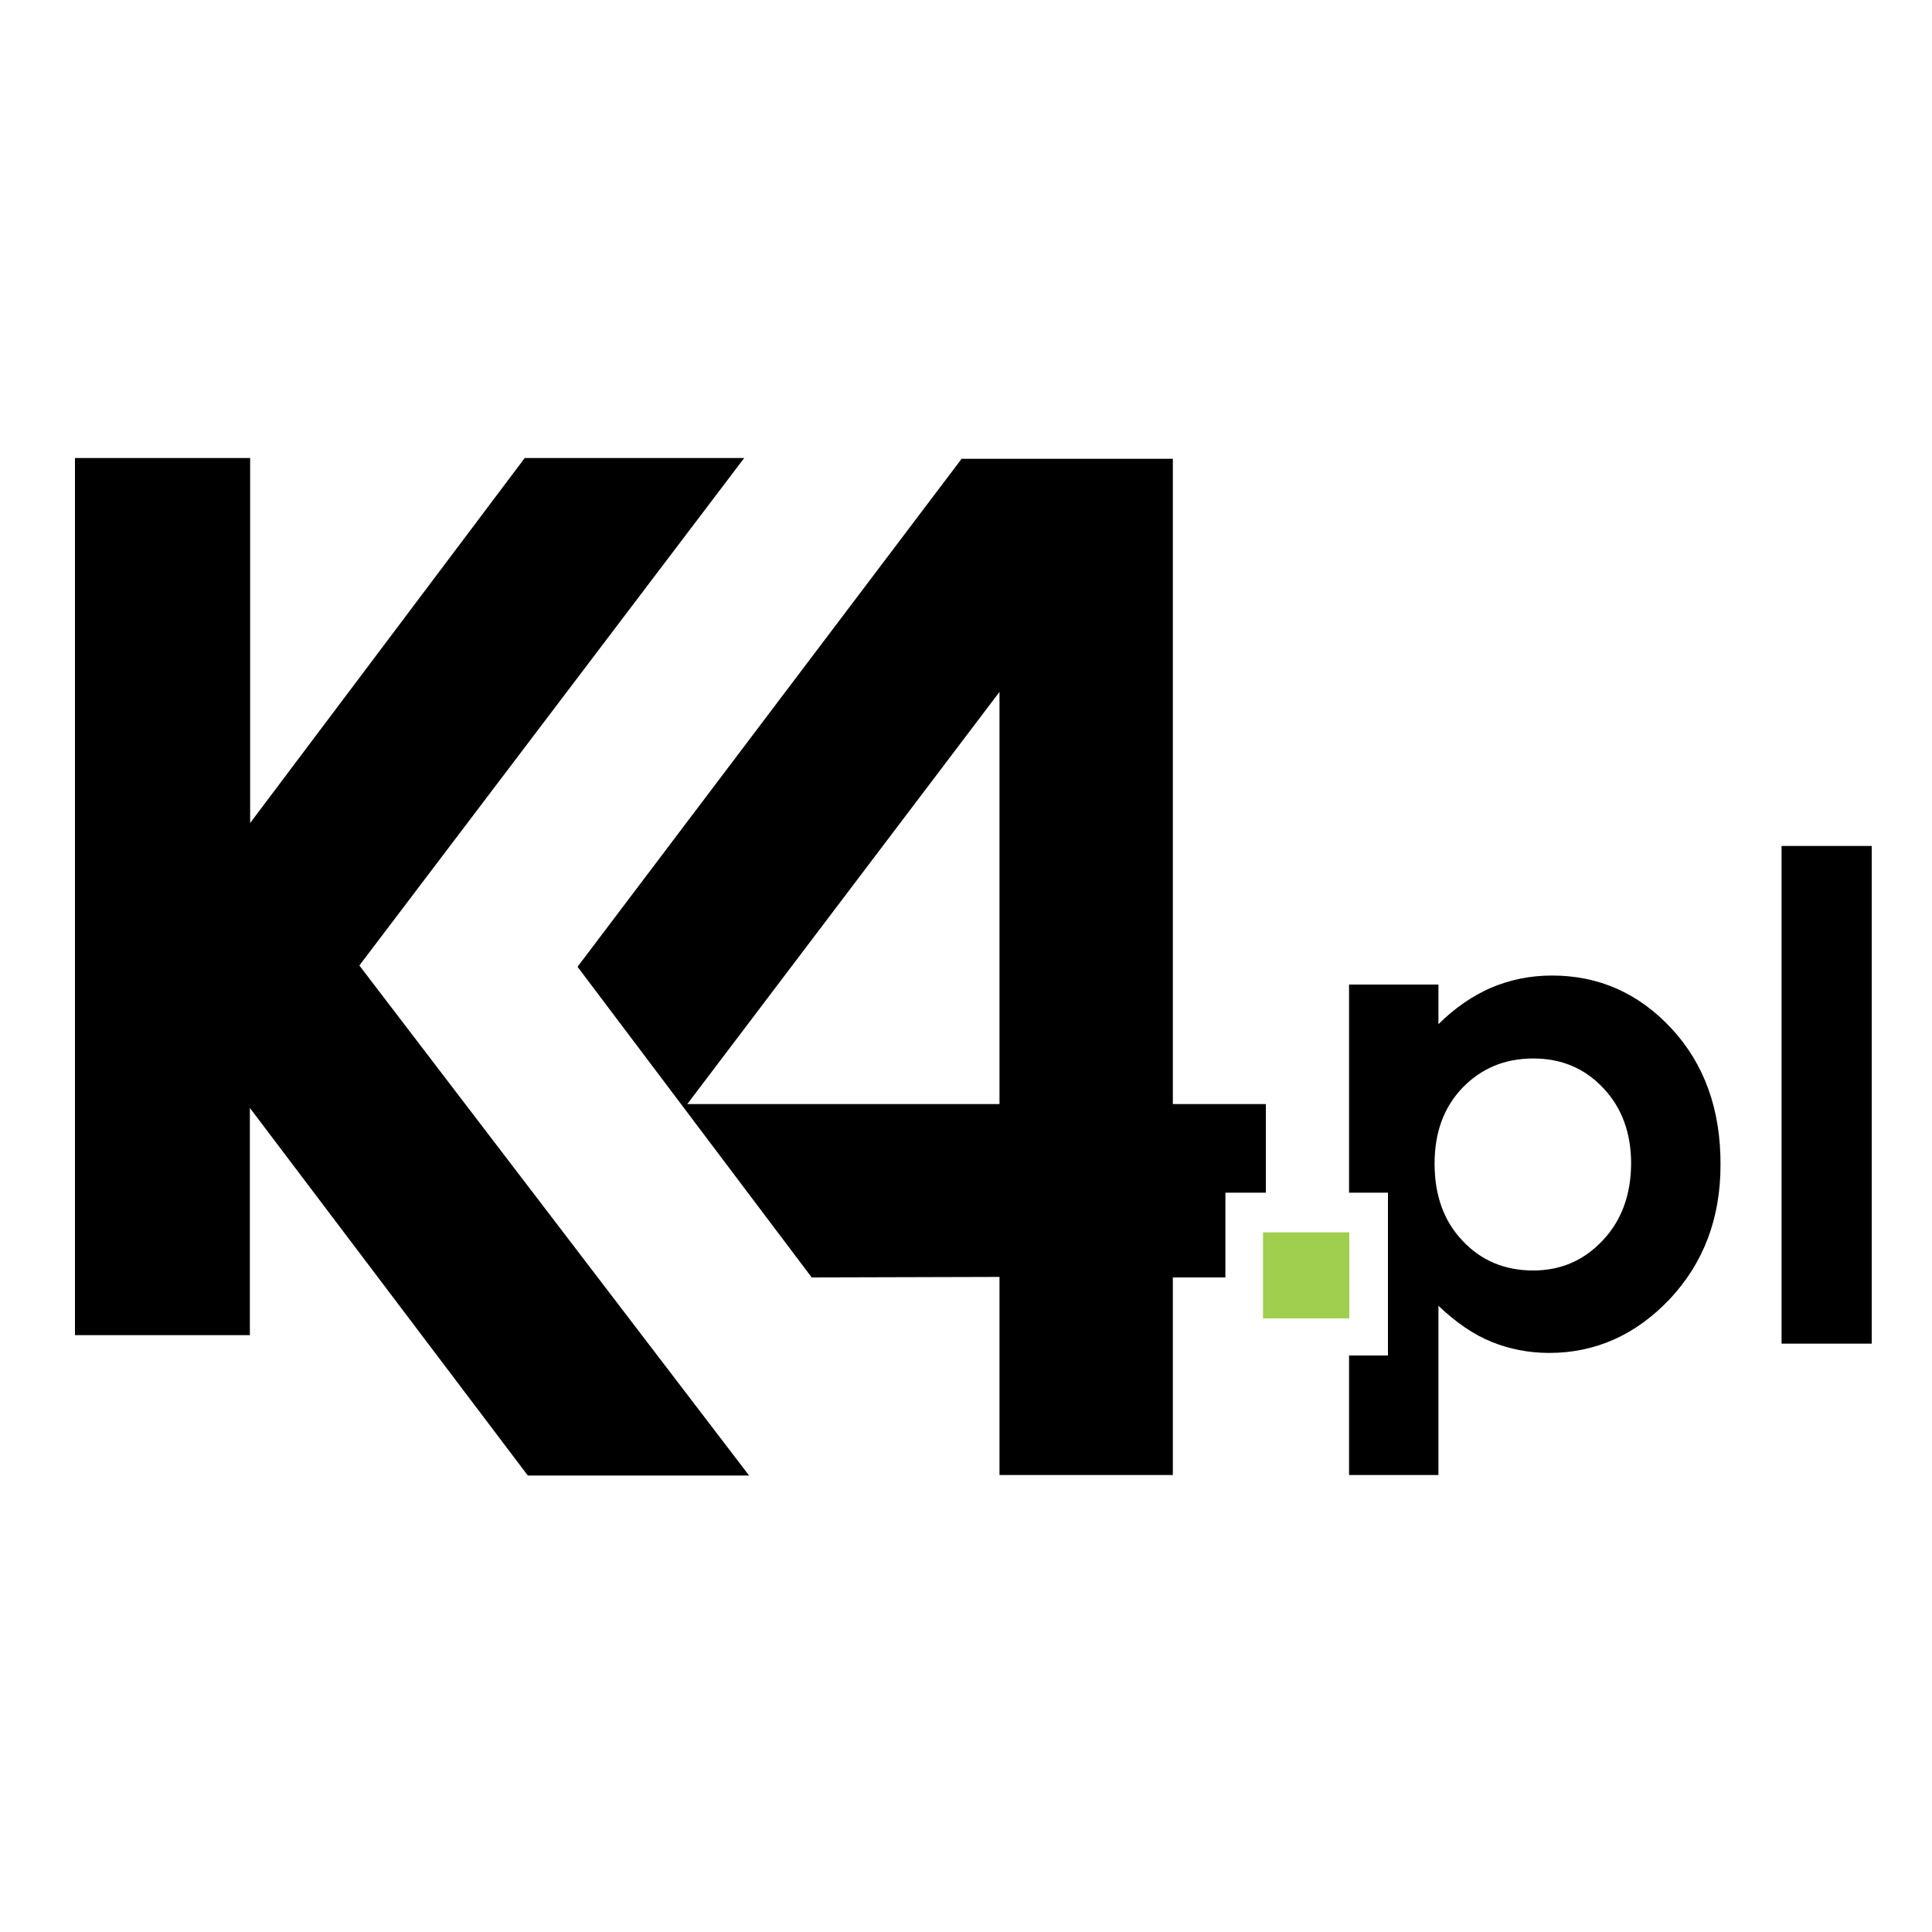 <?xml version="1.0" encoding="utf-8"?>
<!-- Generator: Adobe Illustrator 21.1.0, SVG Export Plug-In . SVG Version: 6.00 Build 0)  -->
<svg version="1.1" id="logo_xA0_Image_1_" xmlns="http://www.w3.org/2000/svg" xmlns:xlink="http://www.w3.org/1999/xlink" x="0px"
	 y="0px" viewBox="0 0 750 750" style="enable-background:new 0 0 750 750;" xml:space="preserve">
<style type="text/css">
	.st0{fill:#000000;}
	.st1{fill:#A0CE4E;}
	.st2{fill:#000000;}
</style>
<path class="st0" d="M29.1,177.8h68v141.7l106.6-141.7h85.2L139.5,374.8l151.3,198h-85.9L97,430.1v88.2H29.1V177.8z"/>
<path class="st0" d="M455.3,428.6V178.1h-82L224.2,375.3l90.9,120.6l72.9-0.2v76.9h67.3v-76.7h20.4V463h15.7v-34.4H455.3z
	 M388,428.6H266.8l121.2-160V428.6z"/>
<rect x="490.3" y="478.4" class="st1" width="33.5" height="33.4"/>
<path class="st2" d="M691.6,328.4h35v193.2h-35V328.4z"/>
<path class="st2" d="M648.9,399.3c-12.7-13.7-28.2-20.6-46.4-20.6c-8.4,0-16.2,1.6-23.6,4.7c-7.3,3.2-14.2,7.9-20.5,14.2v-15.4
	h-34.7V463h15.1v63.2h-15.1v46.4h34.7v-65.7c6.8,6.5,13.7,11.2,20.6,14s14.4,4.3,22.4,4.3c18,0,33.6-7,46.8-20.9
	c13.1-14,19.7-31.3,19.7-52.1C668,430.7,661.6,413,648.9,399.3z M622.2,481.5c-7.3,7.8-16.3,11.7-27,11.7c-11,0-20.2-3.8-27.4-11.5
	c-7.3-7.6-10.9-17.7-10.9-30c0-12.1,3.6-21.9,10.9-29.5c7.3-7.5,16.4-11.3,27.4-11.3c10.9,0,20,3.8,27.2,11.5
	c7.2,7.6,10.8,17.4,10.8,29.4C633.1,463.8,629.5,473.8,622.2,481.5z"/>
</svg>